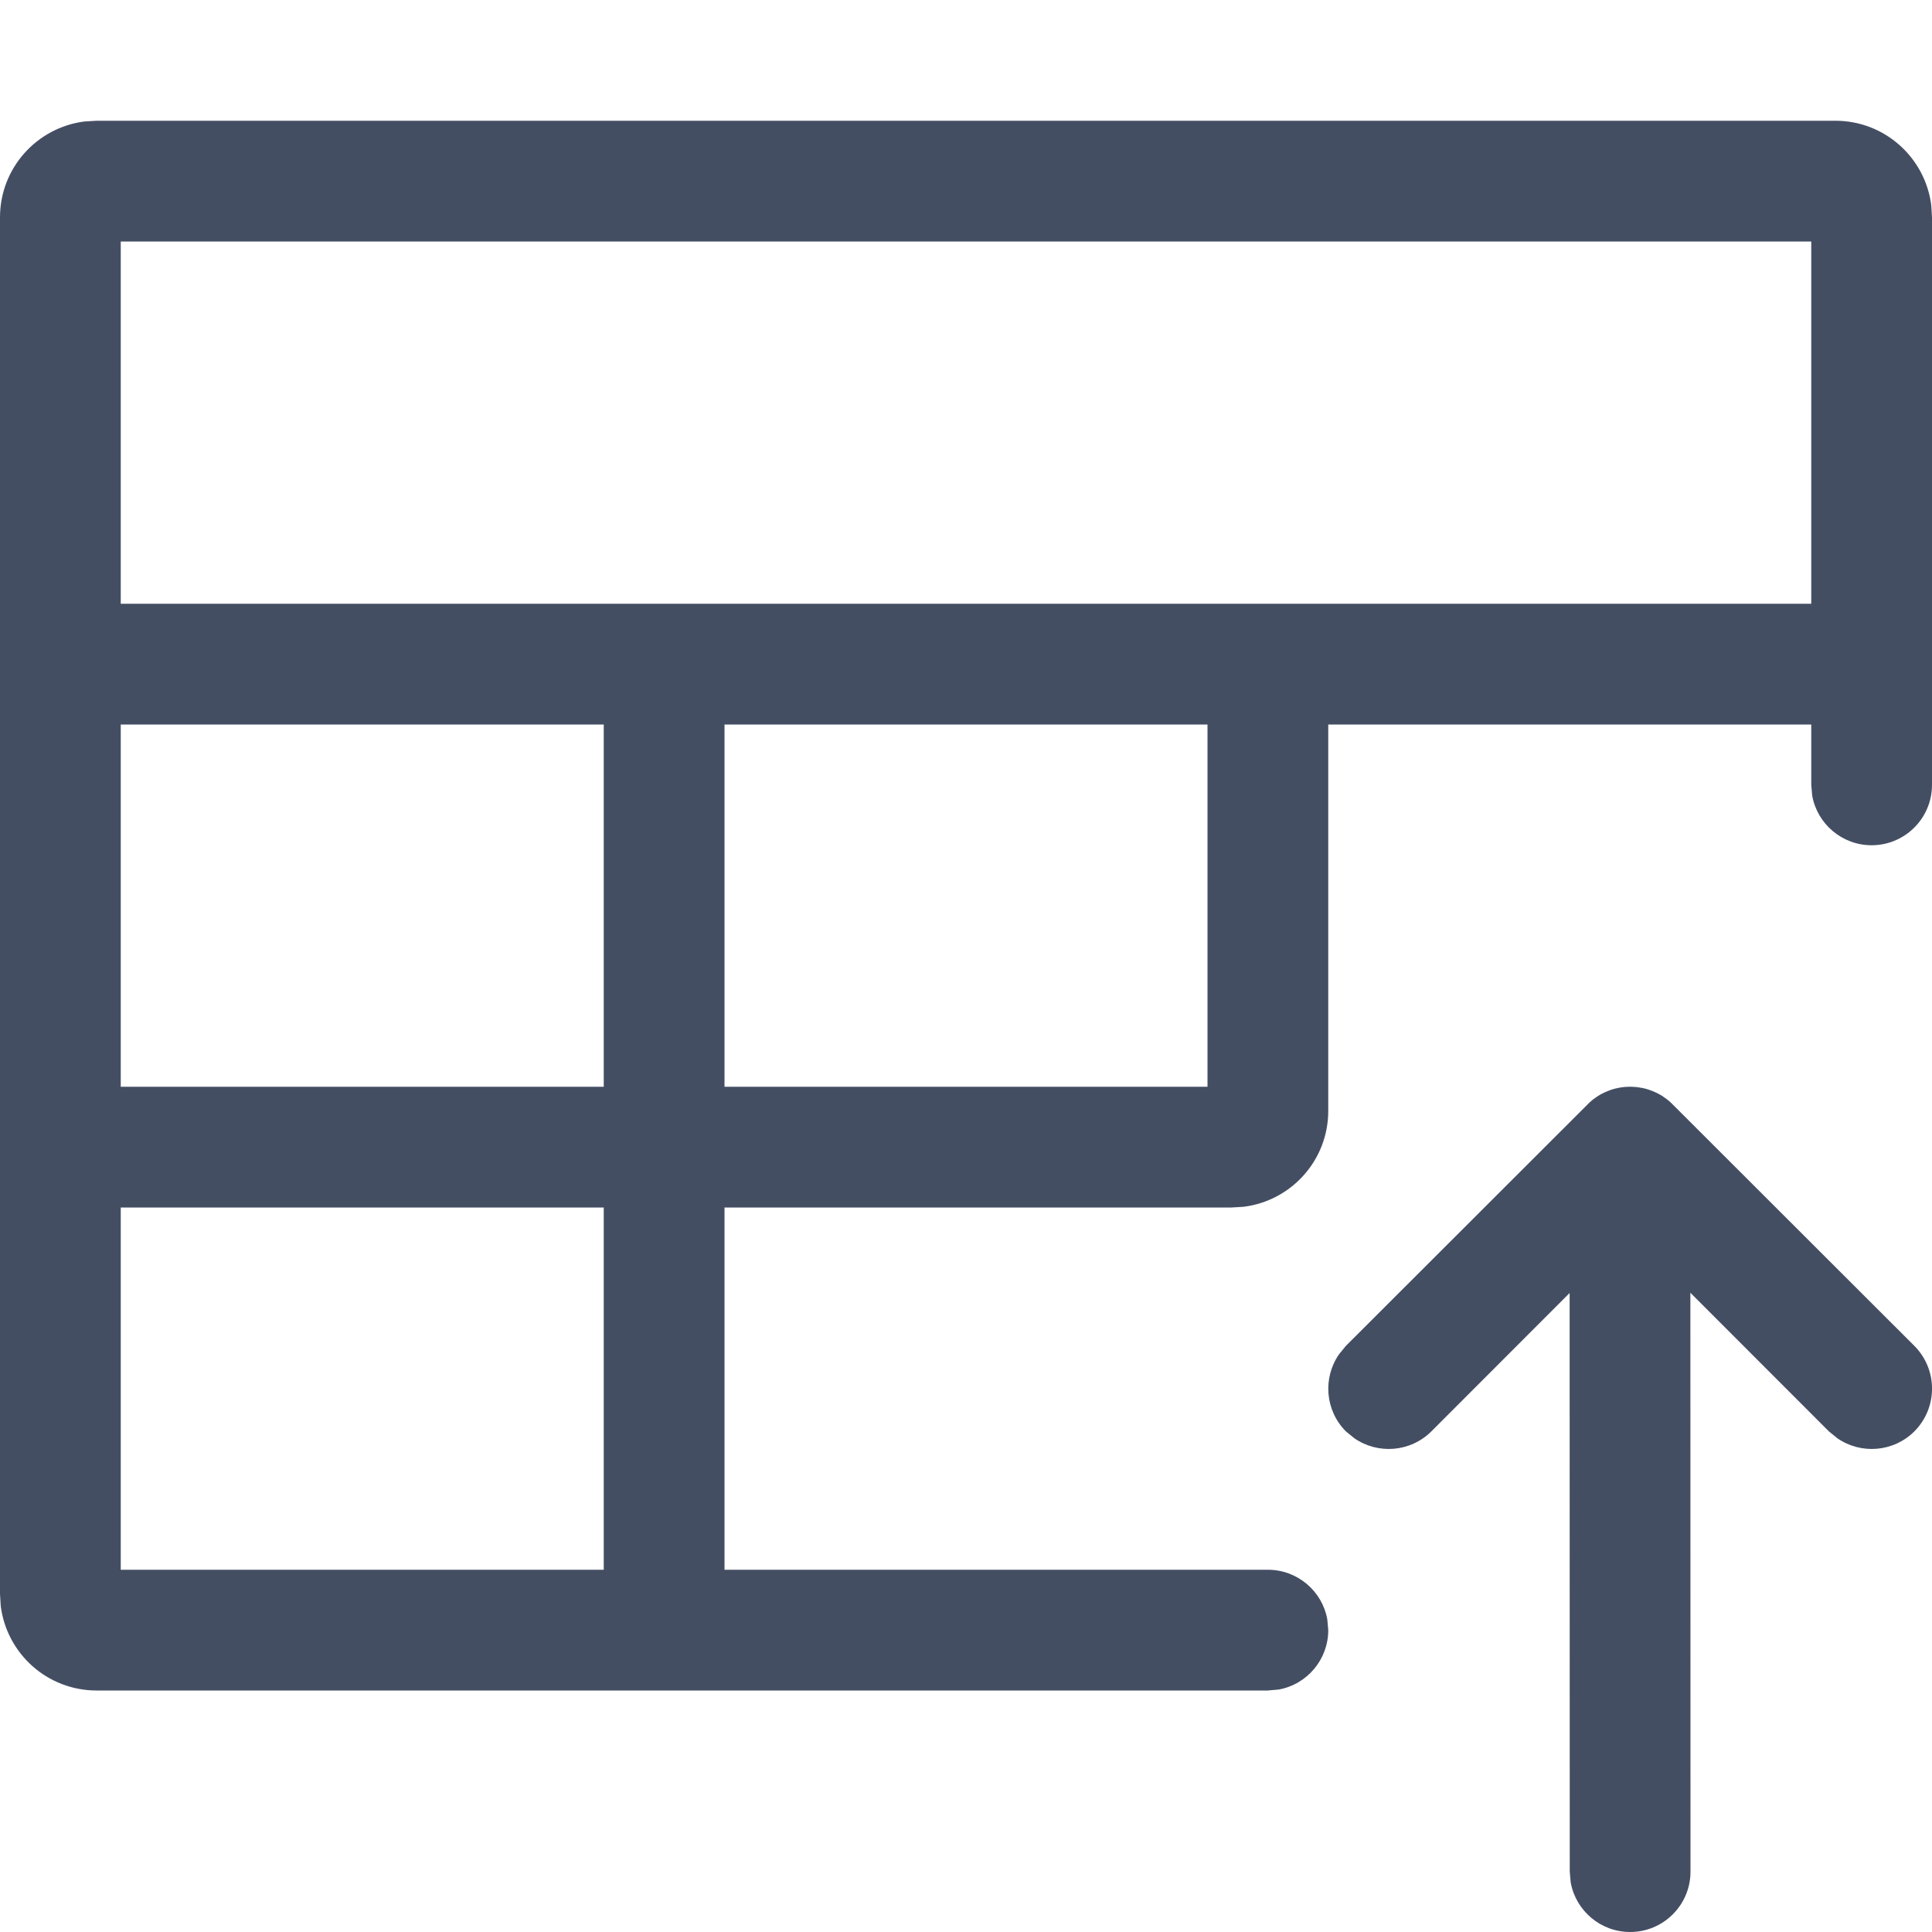 <?xml version="1.0" encoding="UTF-8"?>
<svg width="16px" height="16px" viewBox="0 0 16 16" version="1.1" xmlns="http://www.w3.org/2000/svg" xmlns:xlink="http://www.w3.org/1999/xlink">
    <title>icon16/转表格</title>
    <g id="icon16/转表格" stroke="none" stroke-width="1" fill="none" fill-rule="evenodd">
        <g id="编组">
            <polygon id="#" points="0 0 16 0 16 16 0 16"></polygon>
            <path d="M13.511,9 L13.542,9.002 L13.542,9.002 L13.548,9.002 L13.553,9.003 L13.563,9.004 L13.574,9.005 L13.574,9.005 L13.569,9.005 L13.605,9.011 L13.605,9.011 C13.62,9.014 13.636,9.018 13.651,9.023 L13.691,9.038 L13.691,9.038 C13.705,9.043 13.718,9.05 13.732,9.057 C13.744,9.063 13.756,9.07 13.767,9.077 C13.773,9.081 13.779,9.085 13.784,9.089 L13.802,9.102 C13.816,9.112 13.829,9.123 13.841,9.135 L15.854,11.146 C16.049,11.342 16.049,11.658 15.854,11.854 C15.68,12.027 15.411,12.046 15.216,11.911 L15.146,11.854 L13.999,10.706 L14,15.5 C14,15.776 13.776,16 13.5,16 C13.255,16 13.05,15.823 13.008,15.59 L13,15.5 L12.999,10.708 L11.854,11.854 C11.68,12.027 11.411,12.046 11.216,11.911 L11.146,11.854 C10.973,11.68 10.954,11.411 11.089,11.216 L11.146,11.146 L13.159,9.135 L13.178,9.118 L13.178,9.118 L13.188,9.109 L13.188,9.109 L13.146,9.146 L13.193,9.105 L13.233,9.077 L13.233,9.077 C13.244,9.07 13.256,9.063 13.268,9.057 C13.282,9.05 13.295,9.043 13.309,9.038 C13.322,9.032 13.335,9.028 13.349,9.023 C13.364,9.018 13.38,9.014 13.395,9.011 L13.426,9.005 L13.426,9.005 C13.447,9.002 13.468,9.001 13.488,9 L13.511,9 Z M10.5,13 C10.745,13 10.95,13.177 10.992,13.41 L11,13.5 C11,13.745 10.823,13.95 10.59,13.992 L10.5,14 L0.8,14 C0.392,14 0.056,13.695 0.006,13.3 L0,13.2 L0,1.8 C0,1.392 0.305,1.056 0.7,1.006 L0.8,1 L15.2,1 C15.608,1 15.944,1.305 15.994,1.7 L16,1.8 L16,6.5 C16,6.776 15.776,7 15.5,7 C15.255,7 15.05,6.823 15.008,6.59 L15,6.5 L15,6 L11,6 L11,9.2 C11,9.608 10.695,9.944 10.3,9.994 L10.2,10 L6,10 L6,13 L10.5,13 Z M1,9 L5,9 L5,6 L1,6 L1,9 Z M10,6 L6,6 L6,9 L10,9 L10,6 Z M15,2 L1,2 L1,5 L15,5 L15,2 Z M1,13 L5,13 L5,10 L1,10 L1,13 Z" id="stylebaseStrokeDark" fill="#444E63"></path>
        </g>
    </g>
</svg>